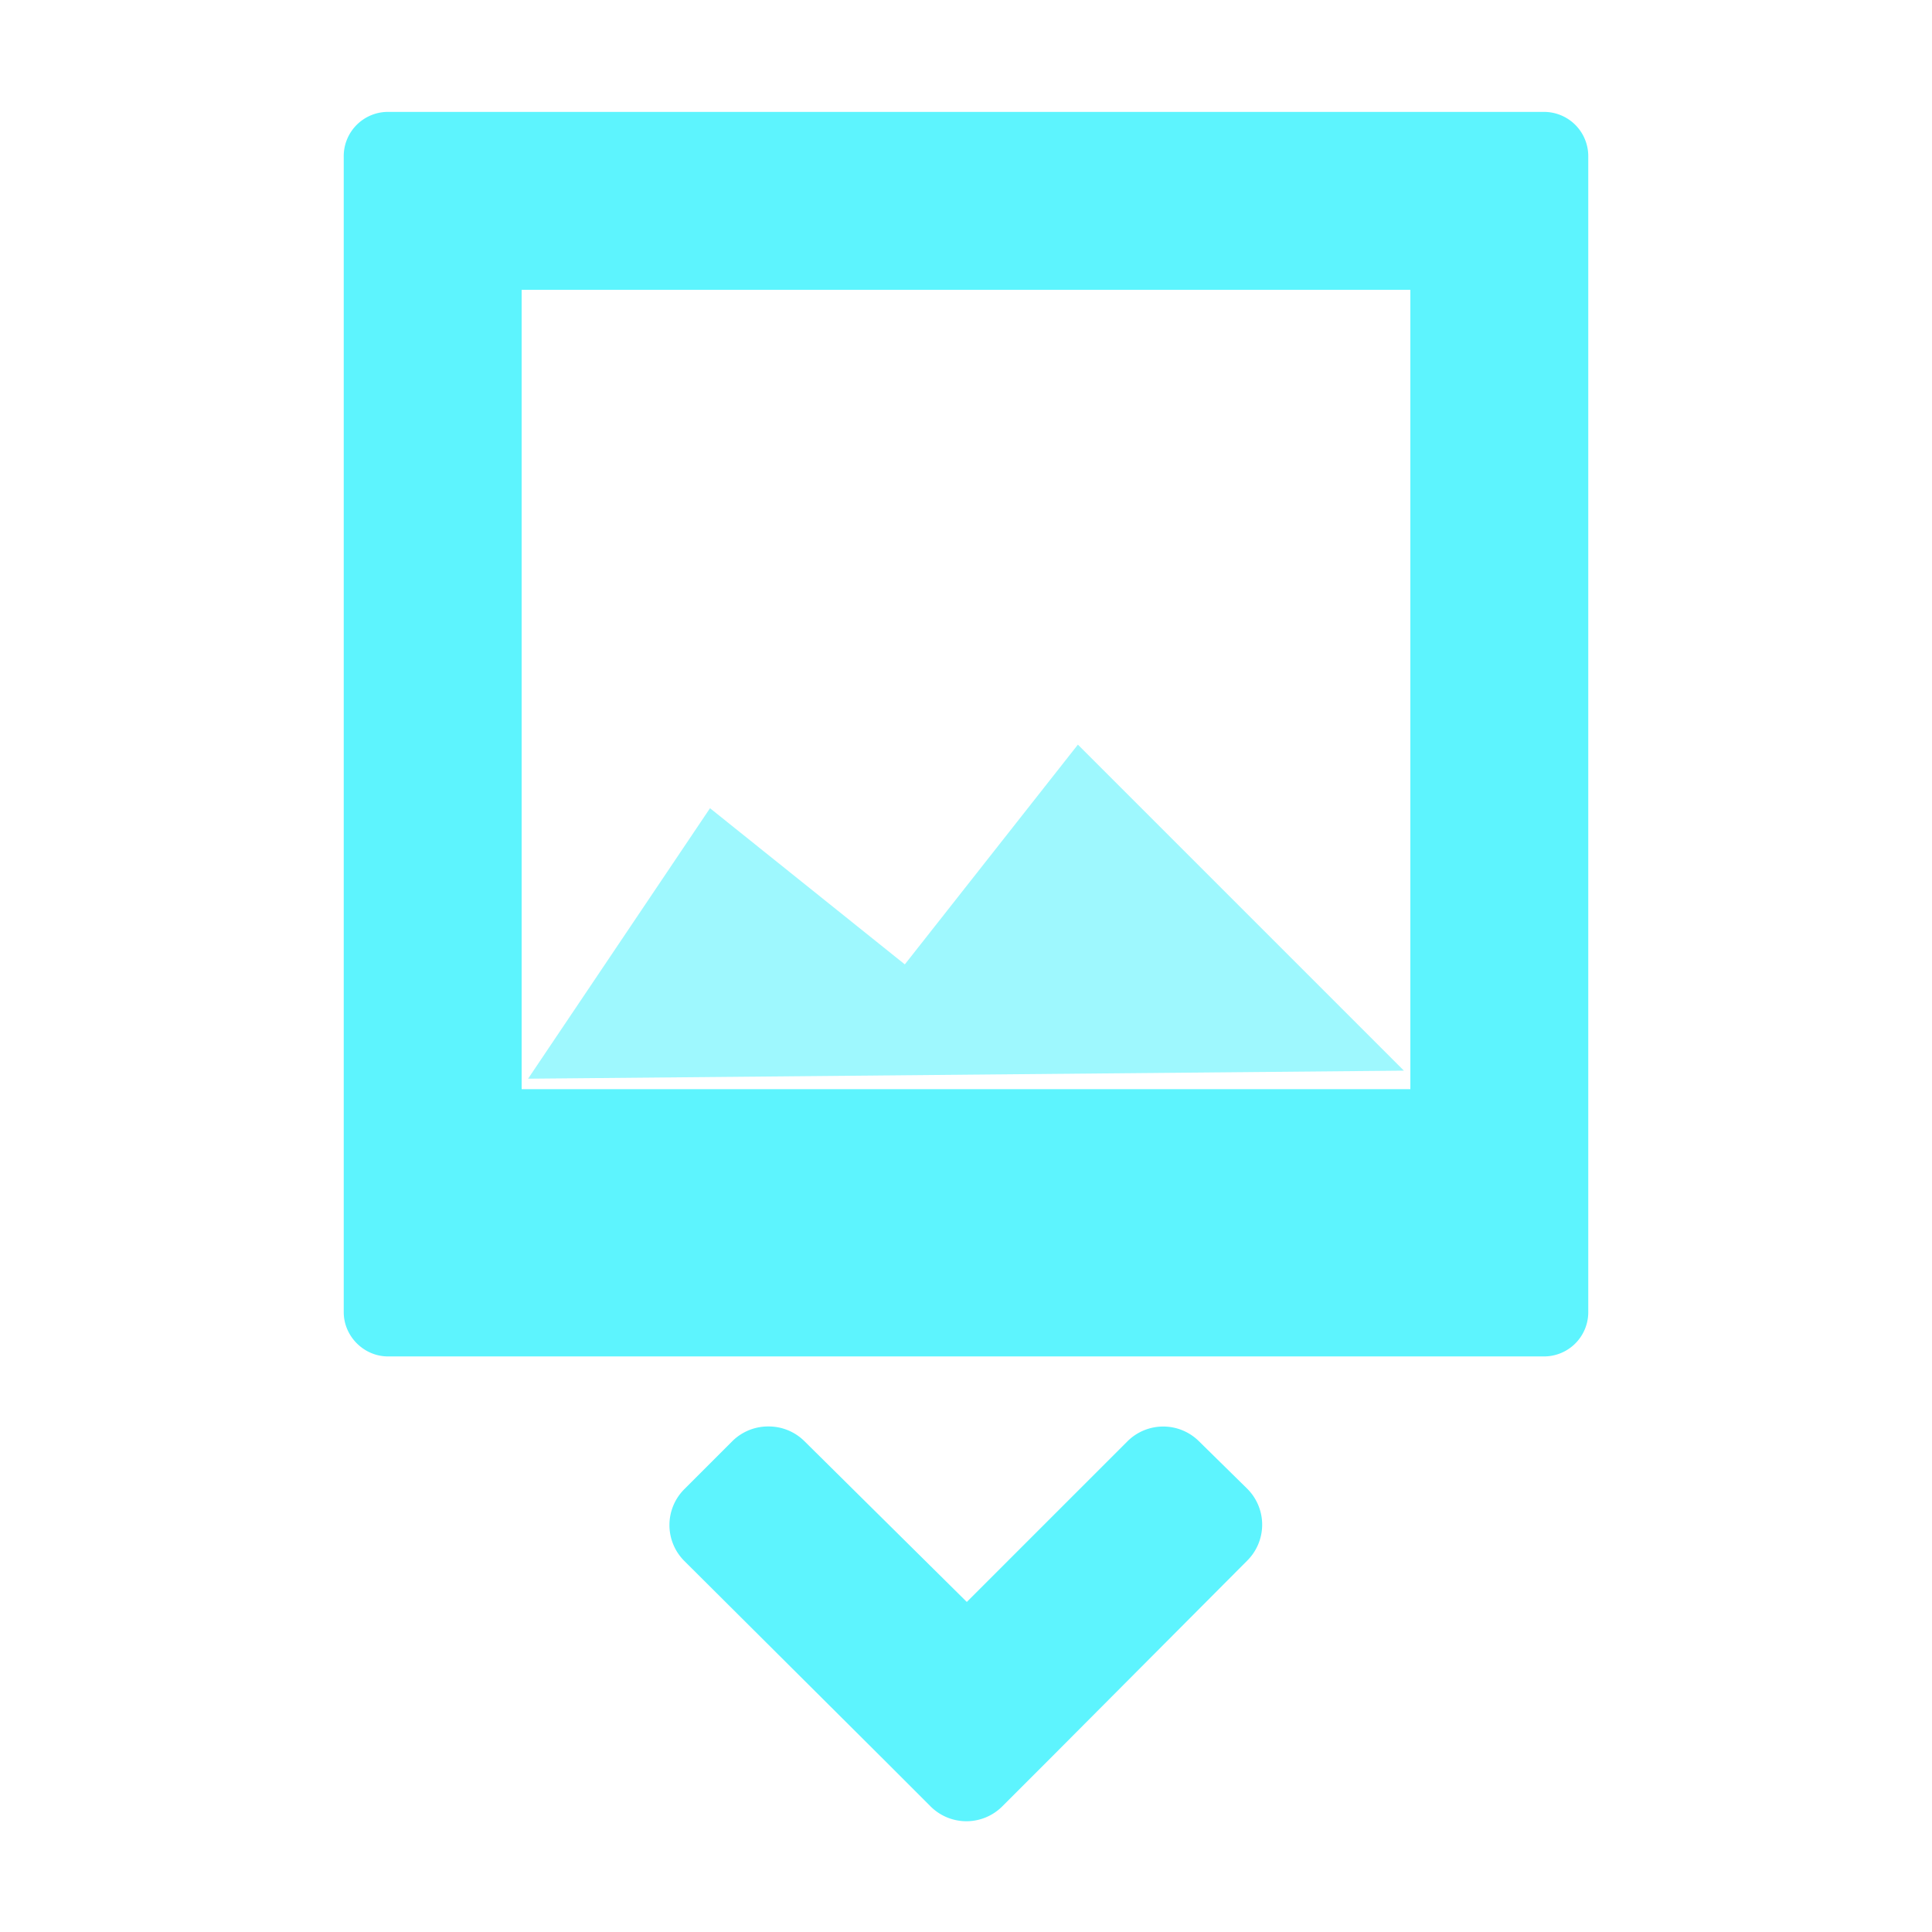 <?xml version="1.0" encoding="UTF-8" standalone="no"?>
<svg
   xmlns:dc="http://purl.org/dc/elements/1.1/"
   xmlns:cc="http://creativecommons.org/ns#"
   xmlns:rdf="http://www.w3.org/1999/02/22-rdf-syntax-ns#"
   xmlns:svg="http://www.w3.org/2000/svg"
   xmlns="http://www.w3.org/2000/svg"
   xmlns:sodipodi="http://sodipodi.sourceforge.net/DTD/sodipodi-0.dtd"
   xmlns:inkscape="http://www.inkscape.org/namespaces/inkscape"
   width="24"
   height="24"
   version="1.1"
   id="svg6"
   sodipodi:docname="insert-image.svg"
   inkscape:version="0.92.4 (5da689c313, 2019-01-14)">
  <defs
     id="defs10" />
  <sodipodi:namedview
     pagecolor="#5DF4FE"
     bordercolor="#5DF4FE"
     borderopacity="1"
     objecttolerance="10"
     gridtolerance="10"
     guidetolerance="10"
     inkscape:pageopacity="0"
     inkscape:pageshadow="2"
     inkscape:window-width="1078"
     inkscape:window-height="480"
     id="namedview8"
     showgrid="false"
     inkscape:zoom="9.8333333"
     inkscape:cx="-0.81355932"
     inkscape:cy="11.898305"
     inkscape:window-x="0"
     inkscape:window-y="28"
     inkscape:window-maximized="0"
     inkscape:current-layer="svg6" />
  <path
     d="M 19.18,1.39 H 4.83 A 0.55,0.55 0 0 0 4.27,1.95 V 16.3 c 0,0.3 0.25,0.55 0.55,0.55 h 14.35 a 0.55,0.55 0 0 0 0.56,-0.56 V 1.94 A 0.55,0.55 0 0 0 19.18,1.39 Z m -1.66,2.2 v 9.94 H 6.48 V 3.6 H 17.52 Z M 9.55,17.72 A 0.63,0.63 0 0 0 9.1,17.9 l -0.6,0.6 a 0.63,0.63 0 0 0 0,0.89 l 2.46,2.45 0.6,0.6 a 0.63,0.63 0 0 0 0.89,0 l 0.6,-0.6 2.44,-2.45 a 0.63,0.63 0 0 0 0,-0.9 l -0.6,-0.59 a 0.63,0.63 0 0 0 -0.88,0 l -2,2 -2.02,-2 A 0.63,0.63 0 0 0 9.55,17.72 Z"
     overflow="visible"
     style="color:#5DF4FE;overflow:visible;fill:#5DF4FE;marker:none"
     id="path2"
     inkscape:connector-curvature="0" />
  <path
     d="M 6.56,13.4 17.44,13.3 13.39,9.25 11.24,11.98 8.82,10.04 Z"
     id="path4"
     inkscape:connector-curvature="0"
     style="opacity:0.6;fill:#5DF4FE" />
</svg>
